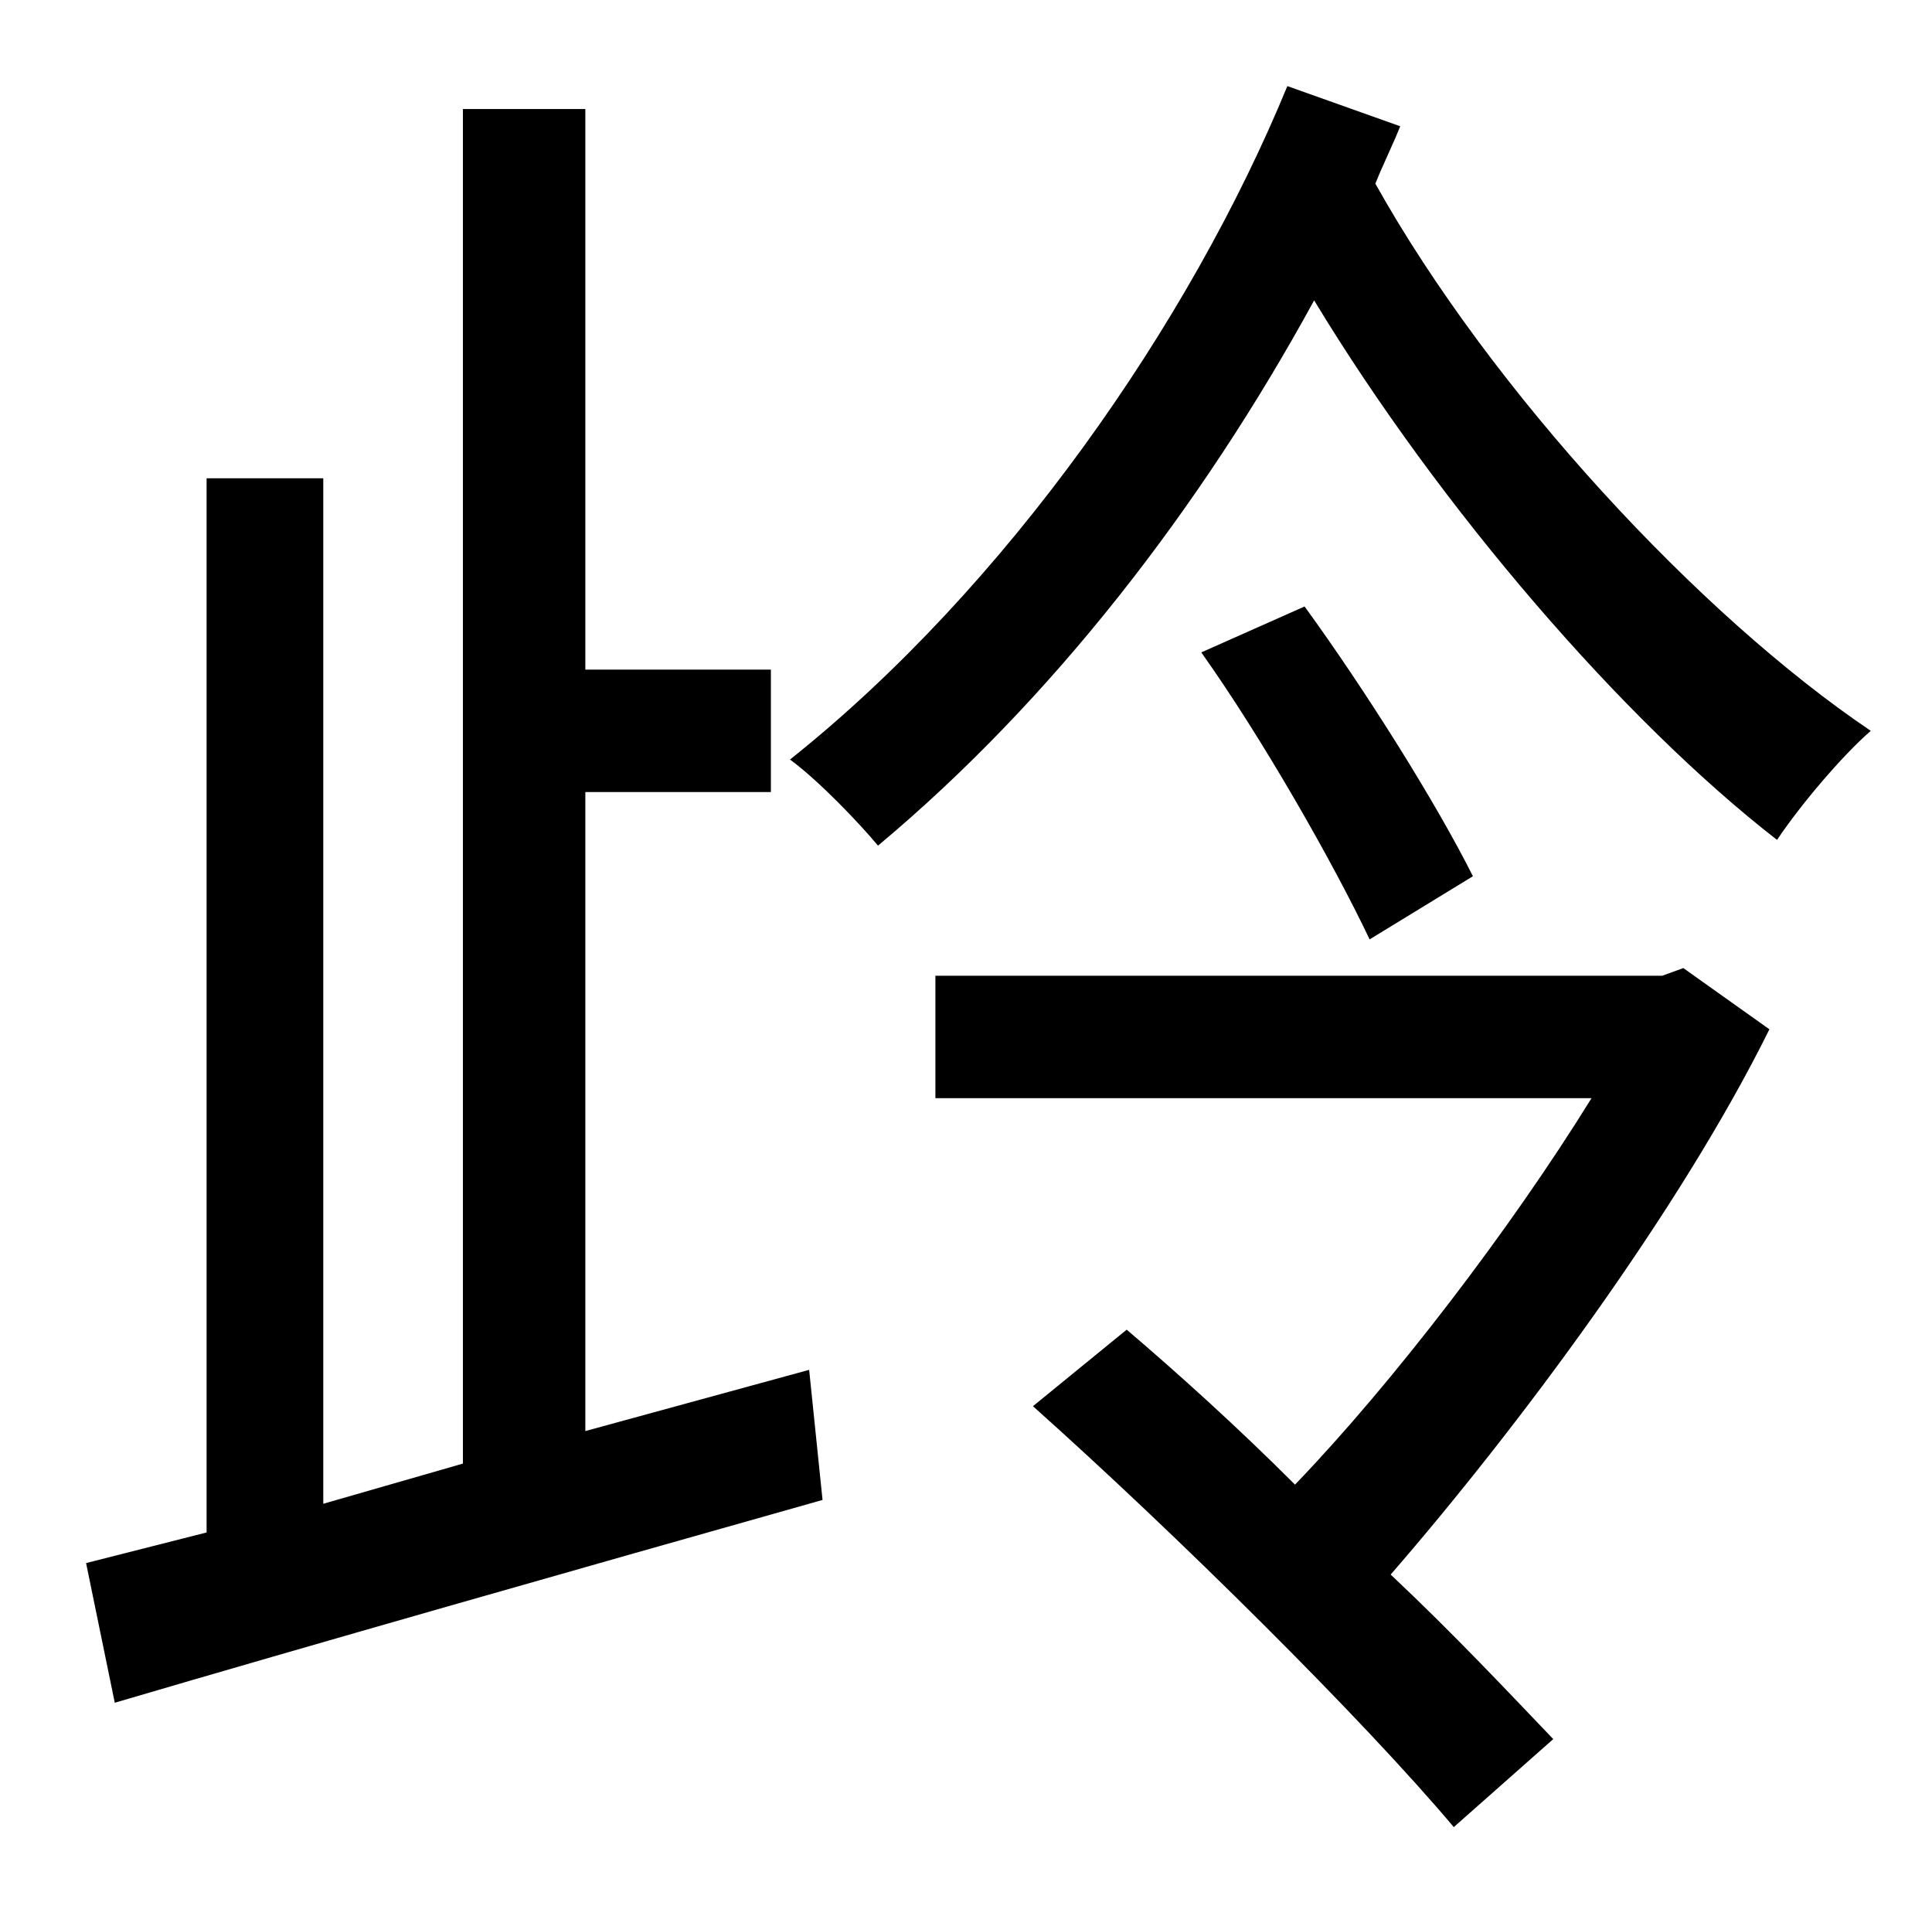 <?xml version="1.0" standalone="no"?>
<!DOCTYPE svg PUBLIC "-//W3C//DTD SVG 1.1//EN" "http://www.w3.org/Graphics/SVG/1.1/DTD/svg11.dtd" >
<svg xmlns="http://www.w3.org/2000/svg" xmlns:xlink="http://www.w3.org/1999/xlink" version="1.1" viewBox="-10 0 1010 1000">
   <path fill="currentColor"
d="M296 748l117 -32l7 68c-131 37 -268 76 -370 106l-15 -73l63 -16v-551h61v536l73 -21v-708h64v293h97v64h-97v334zM870 506l45 32c-47 95 -132 209 -198 285c33 31 62 62 85 86l-52 46c-48 -57 -145 -153 -220 -220l49 -40c27 23 58 51 88 81c51 -53 113 -134 155 -202
h-343v-64h380zM618 341l54 -24c32 44 69 103 88 141l-54 33c-19 -40 -56 -105 -88 -150zM663 45l59 21c-4 10 -9 20 -13 30c61 109 170 226 259 286c-15 13 -37 39 -49 57c-80 -62 -176 -173 -242 -282c-59 108 -137 209 -228 285c-10 -12 -31 -34 -46 -45
c113 -90 209 -228 260 -352z" />
</svg>
